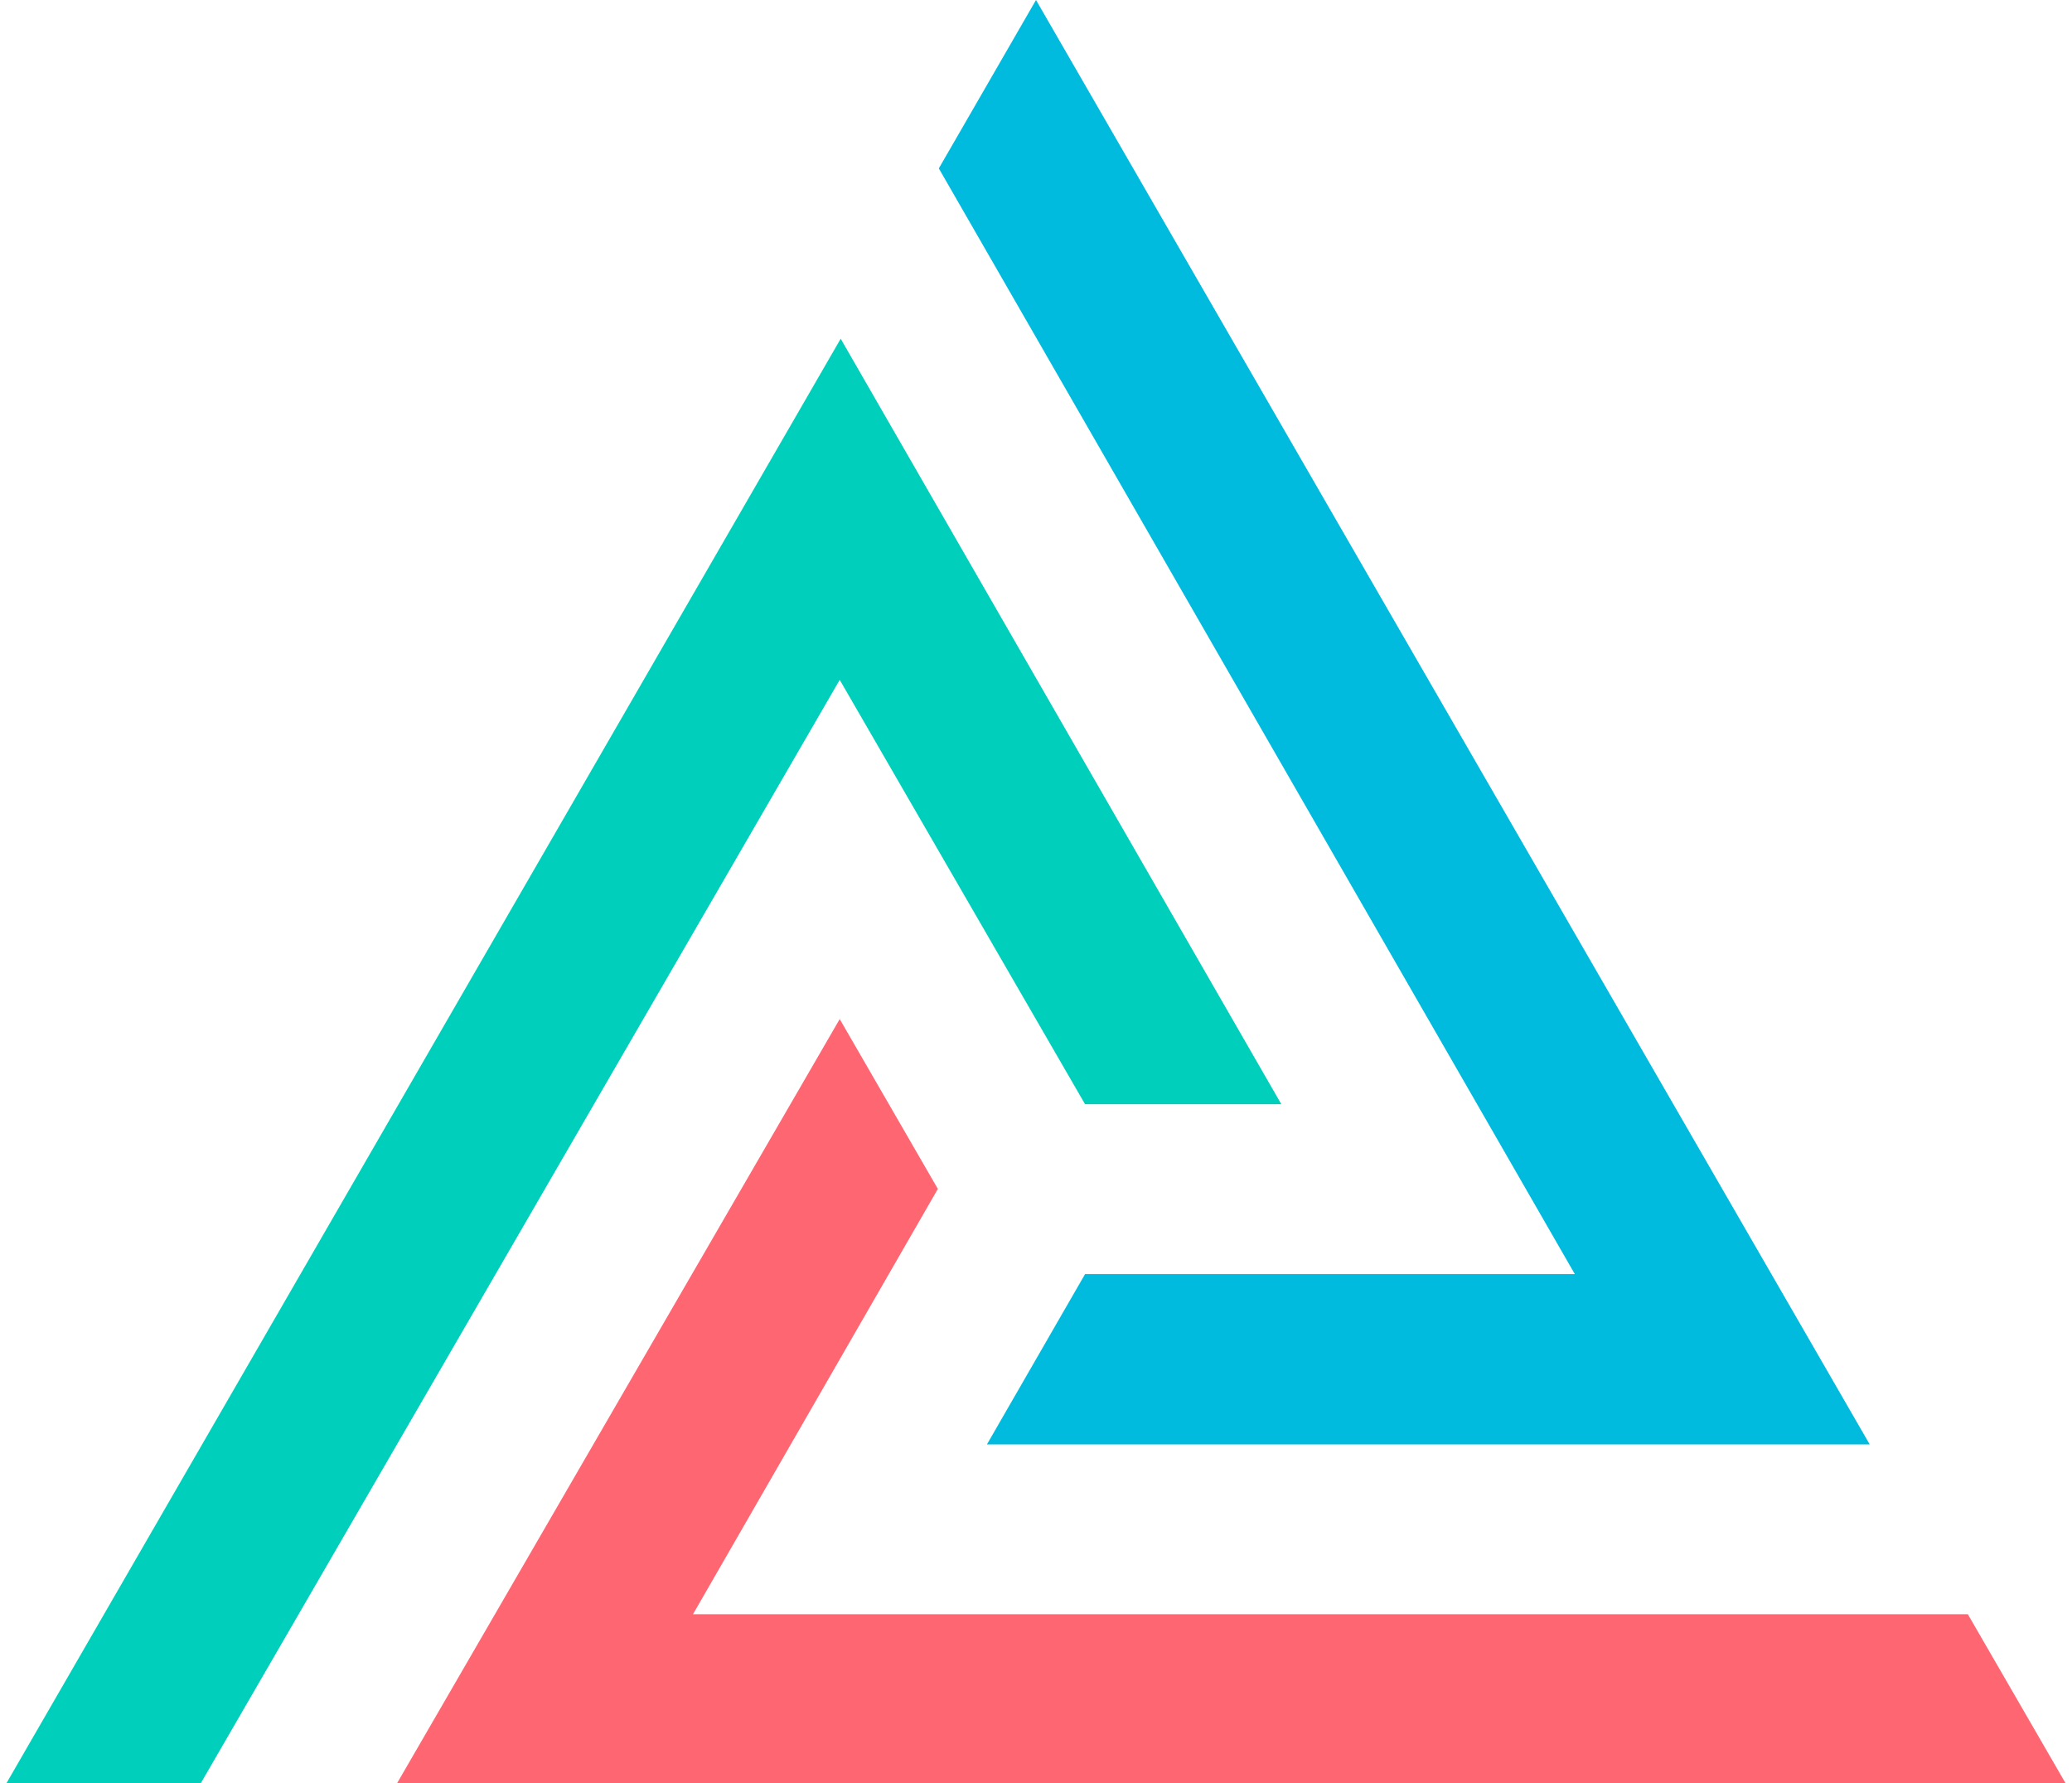 <svg xmlns="http://www.w3.org/2000/svg" width="430px" height="370px" viewBox="0 0 42.8 37.06"><title>keen</title><polygon points="17.32 21.18 19.36 24.71 14.27 33.55 40.77 33.55 42.8 37.06 8.12 37.06 17.32 21.18" fill="#fe6672"/><polygon points="17.34 7.04 26.5 22.95 22.42 22.95 17.32 14.13 4.04 37.06 0 37.06 17.34 7.04" fill="#00cfbb"/><polygon points="38.73 30.02 20.38 30.02 22.42 26.48 32.6 26.48 19.38 3.5 21.4 0 38.73 30.02" fill="#00bbde"/></svg>
